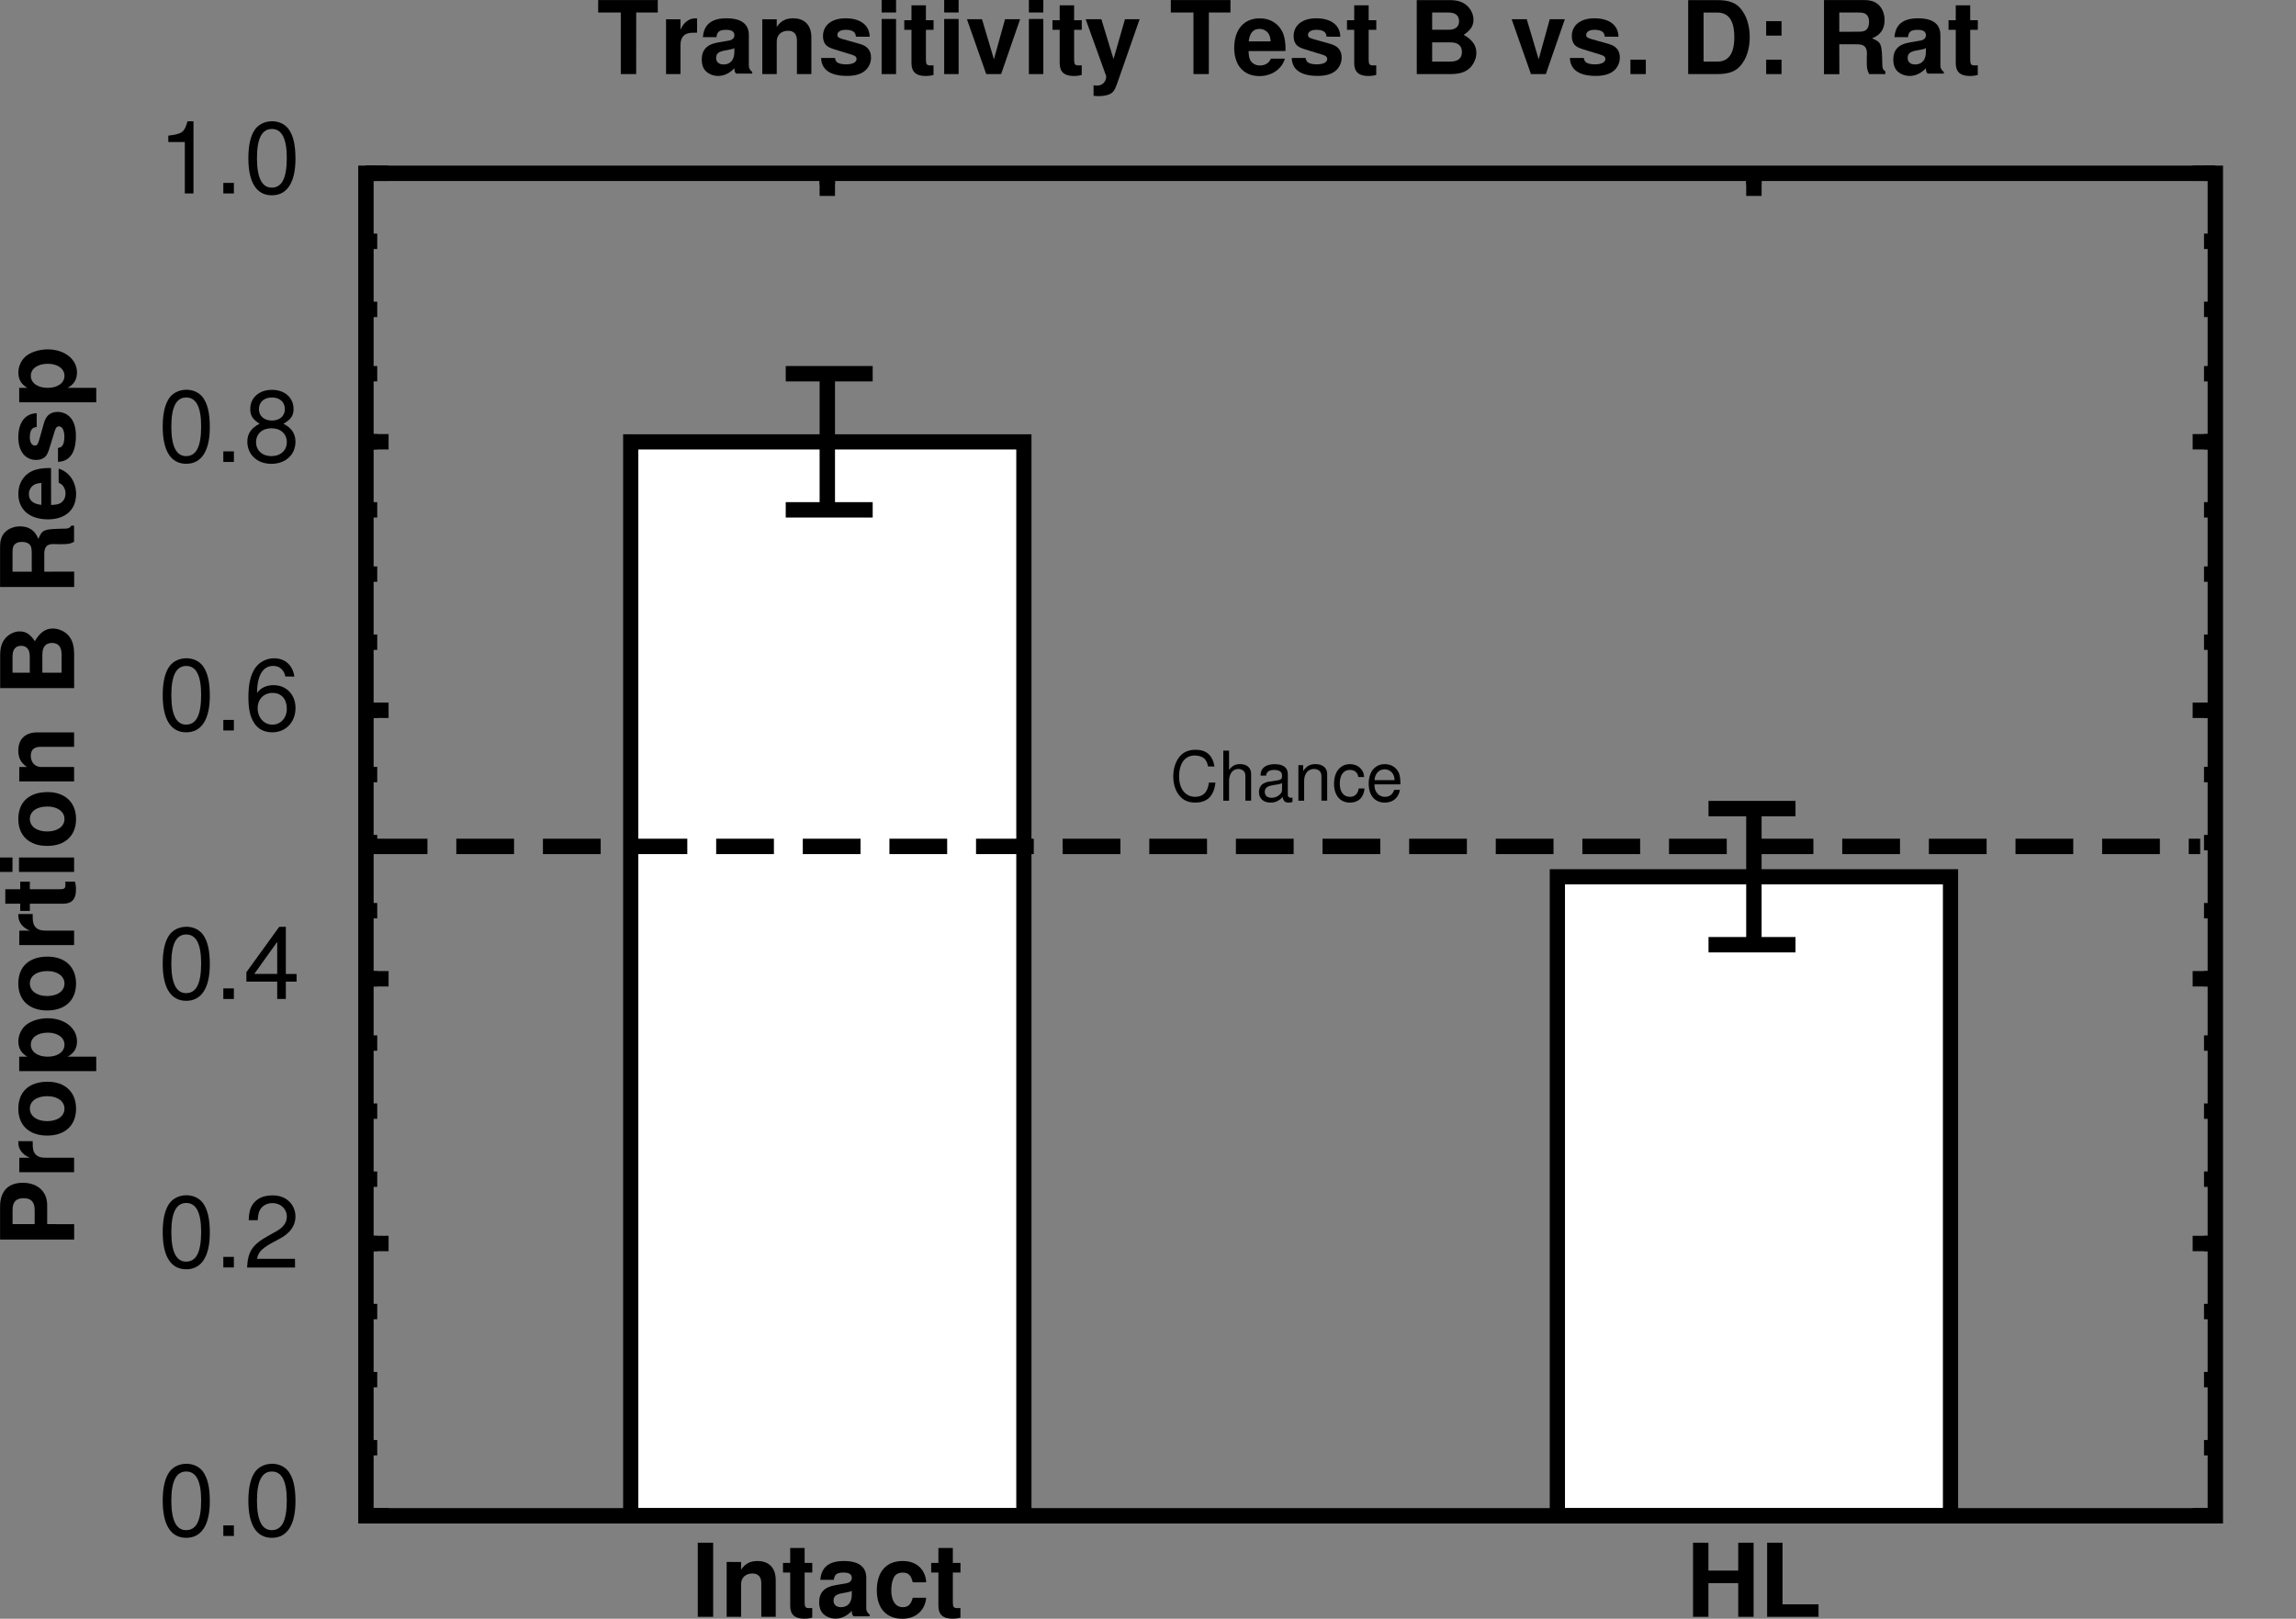 <?xml version="1.0" encoding="ISO-8859-1" standalone="yes"?>
<svg width="238.554" height="168.203">
  <rect width="100%" height="100%" fill="#808080" stroke="none"/>
  <defs> 
    <marker id="ArrowEnd" viewBox="0 0 10 10" refX="0" refY="5" 
     markerUnits="strokeWidth" 
     markerWidth="4" 
     markerHeight="3" 
     orient="auto"> 
        <path d="M 0 0 L 10 5 L 0 10 z" /> 
    </marker>
    <marker id="ArrowStart" viewBox="0 0 10 10" refX="10" refY="5" 
     markerUnits="strokeWidth" 
     markerWidth="4" 
     markerHeight="3" 
     orient="auto"> 
        <path d="M 10 0 L 0 5 L 10 10 z" /> 
    </marker> </defs>
<g>
<path style="stroke:#000000; stroke-width:1.599; fill:none" d="M 85.957 157.504L 85.957 156.328"/>
<path style="stroke:#000000; stroke-width:1.599; fill:none" d="M 182.23 157.504L 182.23 156.328"/>
<path style="stroke:#000000; stroke-width:1.599; fill:none" d="M 85.957 18.004L 85.957 19.179"/>
<path style="stroke:#000000; stroke-width:1.599; fill:none" d="M 182.23 18.004L 182.23 19.179"/>
<path style="stroke:#000000; stroke-width:1.599; fill:none" d="M 85.957 157.504L 85.957 155.148"/>
<path style="stroke:#000000; stroke-width:1.599; fill:none" d="M 182.23 157.504L 182.23 155.148"/>
<path style="stroke:#000000; stroke-width:1.599; fill:none" d="M 85.957 18.004L 85.957 20.359"/>
<path style="stroke:#000000; stroke-width:1.599; fill:none" d="M 182.23 18.004L 182.23 20.359"/>
<path style="stroke:none; fill-rule:evenodd; fill:#000000" d="M 72.5 168L 74.098 168L 74.098 160.301L 72.5 160.301L 72.5 168z"/>
<path style="stroke:none; fill-rule:evenodd; fill:#000000" d="M 75.5 162.301L 75.5 168L 77 168L 77 164.609C 77 163.941 77.465 163.5 78.168 163.5C 78.785 163.5 79.098 163.844 79.098 164.515L 79.098 168L 80.598 168L 80.598 164.18C 80.598 162.926 79.906 162.203 78.699 162.203C 77.934 162.203 77.422 162.48 77 163.101L 77 162.305L 75.5 162.301z"/>
<path style="stroke:none; fill-rule:evenodd; fill:#000000" d="M 84.394 162.402L 83.602 162.402L 83.602 160.851L 82.102 160.851L 82.102 162.402L 81.352 162.402L 81.352 163.402L 82.102 163.402L 82.102 166.871C 82.102 167.758 82.574 168.195 83.539 168.195C 83.863 168.195 84.125 168.168 84.391 168.086L 84.391 167.086C 84.25 167.094 84.168 167.097 84.066 167.097C 83.691 167.097 83.602 166.984 83.602 166.48L 83.602 163.402L 84.394 163.402L 84.394 162.402z"/>
<path style="stroke:none; fill-rule:evenodd; fill:#000000" d="M 90.359 167.781C 90.082 167.543 90.004 167.387 90.004 167.09L 90.004 163.945C 90.004 162.793 89.215 162.203 87.672 162.203C 86.129 162.203 85.328 162.851 85.234 164.16L 86.637 164.16C 86.707 163.586 86.945 163.402 87.664 163.402C 88.223 163.402 88.504 163.59 88.504 163.965C 88.504 164.152 88.41 164.316 88.254 164.402C 88.058 164.504 88.058 164.504 87.34 164.621L 86.762 164.722C 85.652 164.91 85.109 165.484 85.109 166.5C 85.109 166.98 85.242 167.379 85.5 167.66C 85.82 167.992 86.309 168.191 86.805 168.191C 87.426 168.191 87.996 167.922 88.504 167.387C 88.504 167.68 88.535 167.785 88.68 167.949L 90.359 167.949L 90.359 167.781zM 88.5 165.687C 88.5 166.523 88.094 167 87.375 167C 86.898 167 86.605 166.742 86.605 166.328C 86.605 165.894 86.828 165.687 87.418 165.566L 87.902 165.476C 88.277 165.406 88.336 165.387 88.5 165.301L 88.5 165.687z"/>
<path style="stroke:none; fill-rule:evenodd; fill:#000000" d="M 96.238 164.414C 96.137 163.031 95.207 162.203 93.785 162.203C 92.094 162.203 91.101 163.312 91.101 165.246C 91.101 167.109 92.078 168.203 93.762 168.203C 95.141 168.203 96.098 167.363 96.234 166.019L 94.836 166.019C 94.648 166.73 94.355 167 93.793 167C 93.051 167 92.601 166.336 92.601 165.242C 92.601 164.715 92.703 164.215 92.883 163.883C 93.047 163.574 93.371 163.406 93.789 163.406C 94.383 163.406 94.664 163.683 94.832 164.418L 96.238 164.414z"/>
<path style="stroke:none; fill-rule:evenodd; fill:#000000" d="M 99.793 162.402L 99 162.402L 99 160.851L 97.5 160.851L 97.5 162.402L 96.75 162.402L 96.75 163.402L 97.5 163.402L 97.5 166.871C 97.5 167.758 97.973 168.195 98.937 168.195C 99.262 168.195 99.523 168.168 99.789 168.086L 99.789 167.086C 99.648 167.094 99.566 167.097 99.465 167.097C 99.09 167.097 99 166.984 99 166.48L 99 163.402L 99.793 163.402L 99.793 162.402z"/>
<path style="stroke:none; fill-rule:evenodd; fill:#000000" d="M 180.601 164.5L 180.601 168L 182.199 168L 182.199 160.301L 180.601 160.301L 180.601 163.199L 177.504 163.199L 177.504 160.301L 175.906 160.301L 175.906 168L 177.504 168L 177.504 164.5L 180.601 164.5z"/>
<path style="stroke:none; fill-rule:evenodd; fill:#000000" d="M 185.203 160.301L 183.605 160.301L 183.605 168L 188.945 168L 188.945 166.703L 185.203 166.703L 185.203 160.301z"/>
<path style="stroke:#000000; stroke-width:1.599; fill:none" d="M 38.02 157.504L 39.195 157.504"/>
<path style="stroke:#000000; stroke-width:1.599; fill:none" d="M 38.02 150.43L 39.195 150.43"/>
<path style="stroke:#000000; stroke-width:1.599; fill:none" d="M 38.02 143.355L 39.195 143.355"/>
<path style="stroke:#000000; stroke-width:1.599; fill:none" d="M 38.02 136.281L 39.195 136.281"/>
<path style="stroke:#000000; stroke-width:1.599; fill:none" d="M 38.02 129.211L 39.195 129.211"/>
<path style="stroke:#000000; stroke-width:1.599; fill:none" d="M 38.02 122.527L 39.195 122.527"/>
<path style="stroke:#000000; stroke-width:1.599; fill:none" d="M 38.02 115.457L 39.195 115.457"/>
<path style="stroke:#000000; stroke-width:1.599; fill:none" d="M 38.02 108.383L 39.195 108.383"/>
<path style="stroke:#000000; stroke-width:1.599; fill:none" d="M 38.02 101.703L 39.195 101.703"/>
<path style="stroke:#000000; stroke-width:1.599; fill:none" d="M 38.02 94.629L 39.195 94.629"/>
<path style="stroke:#000000; stroke-width:1.599; fill:none" d="M 38.02 87.554L 39.195 87.554"/>
<path style="stroke:#000000; stroke-width:1.599; fill:none" d="M 38.02 80.484L 39.195 80.484"/>
<path style="stroke:#000000; stroke-width:1.599; fill:none" d="M 38.02 73.804L 39.195 73.804"/>
<path style="stroke:#000000; stroke-width:1.599; fill:none" d="M 38.02 66.73L 39.195 66.73"/>
<path style="stroke:#000000; stroke-width:1.599; fill:none" d="M 38.02 59.656L 39.195 59.656"/>
<path style="stroke:#000000; stroke-width:1.599; fill:none" d="M 38.02 52.976L 39.195 52.976"/>
<path style="stroke:#000000; stroke-width:1.599; fill:none" d="M 38.02 45.902L 39.195 45.902"/>
<path style="stroke:#000000; stroke-width:1.599; fill:none" d="M 38.02 38.832L 39.195 38.832"/>
<path style="stroke:#000000; stroke-width:1.599; fill:none" d="M 38.02 32.148L 39.195 32.148"/>
<path style="stroke:#000000; stroke-width:1.599; fill:none" d="M 38.02 25.074L 39.195 25.074"/>
<path style="stroke:#000000; stroke-width:1.599; fill:none" d="M 38.02 18.004L 39.195 18.004"/>
<path style="stroke:#000000; stroke-width:1.599; fill:none" d="M 230.172 157.504L 228.996 157.504"/>
<path style="stroke:#000000; stroke-width:1.599; fill:none" d="M 230.172 150.43L 228.996 150.43"/>
<path style="stroke:#000000; stroke-width:1.599; fill:none" d="M 230.172 143.355L 228.996 143.355"/>
<path style="stroke:#000000; stroke-width:1.599; fill:none" d="M 230.172 136.281L 228.996 136.281"/>
<path style="stroke:#000000; stroke-width:1.599; fill:none" d="M 230.172 129.211L 228.996 129.211"/>
<path style="stroke:#000000; stroke-width:1.599; fill:none" d="M 230.172 122.527L 228.996 122.527"/>
<path style="stroke:#000000; stroke-width:1.599; fill:none" d="M 230.172 115.457L 228.996 115.457"/>
<path style="stroke:#000000; stroke-width:1.599; fill:none" d="M 230.172 108.383L 228.996 108.383"/>
<path style="stroke:#000000; stroke-width:1.599; fill:none" d="M 230.172 101.703L 228.996 101.703"/>
<path style="stroke:#000000; stroke-width:1.599; fill:none" d="M 230.172 94.629L 228.996 94.629"/>
<path style="stroke:#000000; stroke-width:1.599; fill:none" d="M 230.172 87.554L 228.996 87.554"/>
<path style="stroke:#000000; stroke-width:1.599; fill:none" d="M 230.172 80.484L 228.996 80.484"/>
<path style="stroke:#000000; stroke-width:1.599; fill:none" d="M 230.172 73.804L 228.996 73.804"/>
<path style="stroke:#000000; stroke-width:1.599; fill:none" d="M 230.172 66.73L 228.996 66.73"/>
<path style="stroke:#000000; stroke-width:1.599; fill:none" d="M 230.172 59.656L 228.996 59.656"/>
<path style="stroke:#000000; stroke-width:1.599; fill:none" d="M 230.172 52.976L 228.996 52.976"/>
<path style="stroke:#000000; stroke-width:1.599; fill:none" d="M 230.172 45.902L 228.996 45.902"/>
<path style="stroke:#000000; stroke-width:1.599; fill:none" d="M 230.172 38.832L 228.996 38.832"/>
<path style="stroke:#000000; stroke-width:1.599; fill:none" d="M 230.172 32.148L 228.996 32.148"/>
<path style="stroke:#000000; stroke-width:1.599; fill:none" d="M 230.172 25.074L 228.996 25.074"/>
<path style="stroke:#000000; stroke-width:1.599; fill:none" d="M 230.172 18.004L 228.996 18.004"/>
<path style="stroke:#000000; stroke-width:1.599; fill:none" d="M 38.02 157.504L 40.375 157.504"/>
<path style="stroke:#000000; stroke-width:1.599; fill:none" d="M 38.02 129.211L 40.375 129.211"/>
<path style="stroke:#000000; stroke-width:1.599; fill:none" d="M 38.02 101.703L 40.375 101.703"/>
<path style="stroke:#000000; stroke-width:1.599; fill:none" d="M 38.02 73.804L 40.375 73.804"/>
<path style="stroke:#000000; stroke-width:1.599; fill:none" d="M 38.02 45.902L 40.375 45.902"/>
<path style="stroke:#000000; stroke-width:1.599; fill:none" d="M 38.02 18.004L 40.375 18.004"/>
<path style="stroke:#000000; stroke-width:1.599; fill:none" d="M 230.172 157.504L 227.816 157.504"/>
<path style="stroke:#000000; stroke-width:1.599; fill:none" d="M 230.172 129.211L 227.816 129.211"/>
<path style="stroke:#000000; stroke-width:1.599; fill:none" d="M 230.172 101.703L 227.816 101.703"/>
<path style="stroke:#000000; stroke-width:1.599; fill:none" d="M 230.172 73.804L 227.816 73.804"/>
<path style="stroke:#000000; stroke-width:1.599; fill:none" d="M 230.172 45.902L 227.816 45.902"/>
<path style="stroke:#000000; stroke-width:1.599; fill:none" d="M 230.172 18.004L 227.816 18.004"/>
<path style="stroke:none; fill-rule:evenodd; fill:#000000" d="M 19.352 152.101C 18.656 152.101 18.023 152.398 17.633 152.898C 17.148 153.551 16.906 154.555 16.906 155.933C 16.906 158.453 17.75 159.793 19.352 159.793C 20.934 159.793 21.801 158.453 21.801 155.996C 21.801 154.543 21.57 153.57 21.074 152.894C 20.684 152.383 20.062 152.097 19.355 152.097L 19.352 152.101zM 19.352 152.902C 20.387 152.902 20.898 153.91 20.898 155.902C 20.898 158.012 20.398 158.996 19.328 158.996C 18.316 158.996 17.801 157.969 17.801 155.933C 17.801 153.898 18.312 152.902 19.348 152.902L 19.352 152.902z"/>
<path style="stroke:none; fill-rule:evenodd; fill:#000000" d="M 23.203 159.601L 24.301 159.601L 24.301 158.504L 23.203 158.504L 23.203 159.601z"/>
<path style="stroke:none; fill-rule:evenodd; fill:#000000" d="M 28.25 152.101C 27.555 152.101 26.922 152.398 26.531 152.898C 26.047 153.551 25.805 154.555 25.805 155.933C 25.805 158.453 26.648 159.793 28.25 159.793C 29.832 159.793 30.699 158.453 30.699 155.996C 30.699 154.543 30.469 153.57 29.973 152.894C 29.582 152.383 28.961 152.097 28.254 152.097L 28.25 152.101zM 28.25 152.902C 29.285 152.902 29.797 153.91 29.797 155.902C 29.797 158.012 29.297 158.996 28.227 158.996C 27.215 158.996 26.699 157.969 26.699 155.933C 26.699 153.898 27.211 152.902 28.246 152.902L 28.25 152.902z"/>
<path style="stroke:none; fill-rule:evenodd; fill:#000000" d="M 19.352 124.199C 18.656 124.199 18.023 124.496 17.633 124.996C 17.148 125.648 16.906 126.652 16.906 128.031C 16.906 130.551 17.75 131.89 19.352 131.89C 20.934 131.89 21.801 130.551 21.801 128.094C 21.801 126.64 21.57 125.668 21.074 124.992C 20.684 124.48 20.062 124.195 19.355 124.195L 19.352 124.199zM 19.352 125C 20.387 125 20.898 126.008 20.898 128C 20.898 130.109 20.398 131.094 19.328 131.094C 18.316 131.094 17.801 130.066 17.801 128.031C 17.801 125.996 18.312 125 19.348 125L 19.352 125z"/>
<path style="stroke:none; fill-rule:evenodd; fill:#000000" d="M 23.203 131.699L 24.301 131.699L 24.301 130.601L 23.203 130.601L 23.203 131.699z"/>
<path style="stroke:none; fill-rule:evenodd; fill:#000000" d="M 30.648 130.801L 26.711 130.801C 26.805 130.187 27.141 129.793 28.062 129.254L 29.117 128.683C 30.16 128.113 30.699 127.336 30.699 126.414C 30.699 125.789 30.445 125.207 30.004 124.805C 29.562 124.402 29.012 124.211 28.305 124.211C 27.355 124.211 26.648 124.547 26.238 125.176C 25.977 125.574 25.859 126.035 25.84 126.793L 26.777 126.793C 26.809 126.289 26.871 125.98 27 125.738C 27.242 125.285 27.734 125.012 28.305 125.012C 29.16 125.012 29.801 125.613 29.801 126.422C 29.801 127.012 29.449 127.523 28.777 127.902L 27.797 128.453C 26.219 129.34 25.754 130.051 25.672 131.707L 30.656 131.707L 30.648 130.801z"/>
<path style="stroke:none; fill-rule:evenodd; fill:#000000" d="M 19.352 96.301C 18.656 96.301 18.023 96.597 17.633 97.097C 17.148 97.75 16.906 98.754 16.906 100.133C 16.906 102.652 17.75 103.992 19.352 103.992C 20.934 103.992 21.801 102.652 21.801 100.195C 21.801 98.742 21.57 97.769 21.074 97.094C 20.684 96.582 20.062 96.297 19.355 96.297L 19.352 96.301zM 19.352 97.101C 20.387 97.101 20.898 98.109 20.898 100.101C 20.898 102.211 20.398 103.195 19.328 103.195C 18.316 103.195 17.801 102.168 17.801 100.133C 17.801 98.097 18.312 97.101 19.348 97.101L 19.352 97.101z"/>
<path style="stroke:none; fill-rule:evenodd; fill:#000000" d="M 23.203 103.801L 24.301 103.801L 24.301 102.703L 23.203 102.703L 23.203 103.801z"/>
<path style="stroke:none; fill-rule:evenodd; fill:#000000" d="M 28.801 102L 28.801 103.797L 29.699 103.797L 29.699 102L 30.816 102L 30.816 101.203L 29.699 101.203L 29.699 96.305L 29.012 96.305L 25.602 101.019L 25.602 102L 28.801 102zM 28.801 101.199L 26.418 101.199L 28.801 97.871L 28.801 101.199z"/>
<path style="stroke:none; fill-rule:evenodd; fill:#000000" d="M 19.352 68.402C 18.656 68.402 18.023 68.699 17.633 69.199C 17.148 69.851 16.906 70.855 16.906 72.234C 16.906 74.754 17.75 76.094 19.352 76.094C 20.934 76.094 21.801 74.754 21.801 72.297C 21.801 70.844 21.57 69.871 21.074 69.195C 20.684 68.683 20.062 68.398 19.355 68.398L 19.352 68.402zM 19.352 69.199C 20.387 69.199 20.898 70.207 20.898 72.199C 20.898 74.308 20.398 75.293 19.328 75.293C 18.316 75.293 17.801 74.265 17.801 72.23C 17.801 70.195 18.312 69.199 19.348 69.199L 19.352 69.199z"/>
<path style="stroke:none; fill-rule:evenodd; fill:#000000" d="M 23.203 75.902L 24.301 75.902L 24.301 74.804L 23.203 74.804L 23.203 75.902z"/>
<path style="stroke:none; fill-rule:evenodd; fill:#000000" d="M 30.586 70.301C 30.41 69.113 29.609 68.402 28.477 68.402C 27.66 68.402 26.922 68.801 26.48 69.461C 26.02 70.183 25.809 71.101 25.809 72.457C 25.809 73.707 25.996 74.508 26.434 75.168C 26.828 75.765 27.473 76.094 28.285 76.094C 29.691 76.094 30.703 75.039 30.703 73.57C 30.703 72.179 29.758 71.195 28.422 71.195C 27.688 71.195 27.109 71.465 26.707 71.992C 26.715 70.195 27.312 69.195 28.387 69.195C 29.043 69.195 29.5 69.594 29.652 70.293L 30.586 70.301zM 28.332 72C 29.234 72 29.801 72.633 29.801 73.648C 29.801 74.601 29.164 75.297 28.301 75.297C 27.43 75.297 26.77 74.57 26.77 73.594C 26.77 72.652 27.406 72 28.332 72z"/>
<path style="stroke:none; fill-rule:evenodd; fill:#000000" d="M 19.352 40.5C 18.656 40.5 18.023 40.797 17.633 41.297C 17.148 41.949 16.906 42.953 16.906 44.332C 16.906 46.851 17.75 48.191 19.352 48.191C 20.934 48.191 21.801 46.851 21.801 44.394C 21.801 42.941 21.57 41.969 21.074 41.293C 20.684 40.781 20.062 40.496 19.355 40.496L 19.352 40.5zM 19.352 41.301C 20.387 41.301 20.898 42.308 20.898 44.301C 20.898 46.41 20.398 47.394 19.328 47.394C 18.316 47.394 17.801 46.367 17.801 44.332C 17.801 42.297 18.312 41.301 19.348 41.301L 19.352 41.301z"/>
<path style="stroke:none; fill-rule:evenodd; fill:#000000" d="M 23.203 48L 24.301 48L 24.301 46.902L 23.203 46.902L 23.203 48z"/>
<path style="stroke:none; fill-rule:evenodd; fill:#000000" d="M 29.449 44.035C 30.238 43.574 30.5 43.195 30.5 42.492C 30.5 41.324 29.582 40.508 28.25 40.508C 26.934 40.508 26 41.324 26 42.492C 26 43.183 26.242 43.562 26.973 44.035C 26.121 44.441 25.699 45.062 25.699 45.883C 25.699 47.25 26.727 48.195 28.199 48.195C 29.668 48.195 30.699 47.25 30.699 45.894C 30.699 45.066 30.289 44.445 29.449 44.035zM 28.25 41.301C 29.07 41.301 29.598 41.773 29.598 42.515C 29.598 43.222 29.062 43.699 28.25 43.699C 27.441 43.699 26.902 43.226 26.902 42.508C 26.902 41.777 27.438 41.304 28.25 41.304L 28.25 41.301zM 28.203 44.5C 29.152 44.5 29.801 45.082 29.801 45.941C 29.801 46.812 29.152 47.394 28.18 47.394C 27.25 47.394 26.605 46.804 26.605 45.941C 26.605 45.082 27.25 44.5 28.203 44.5z"/>
<path style="stroke:none; fill-rule:evenodd; fill:#000000" d="M 19.203 14.761L 19.203 20.101L 20.102 20.101L 20.102 12.601L 19.484 12.601C 19.156 13.754 18.941 13.914 17.488 14.094L 17.488 14.758L 19.203 14.761z"/>
<path style="stroke:none; fill-rule:evenodd; fill:#000000" d="M 23.203 20.101L 24.301 20.101L 24.301 19.004L 23.203 19.004L 23.203 20.101z"/>
<path style="stroke:none; fill-rule:evenodd; fill:#000000" d="M 28.25 12.601C 27.555 12.601 26.922 12.898 26.531 13.398C 26.047 14.051 25.805 15.054 25.805 16.433C 25.805 18.953 26.648 20.293 28.25 20.293C 29.832 20.293 30.699 18.953 30.699 16.496C 30.699 15.043 30.469 14.07 29.973 13.394C 29.582 12.883 28.961 12.597 28.254 12.597L 28.25 12.601zM 28.25 13.402C 29.285 13.402 29.797 14.41 29.797 16.402C 29.797 18.511 29.297 19.496 28.227 19.496C 27.215 19.496 26.699 18.469 26.699 16.433C 26.699 14.398 27.211 13.402 28.246 13.402L 28.25 13.402z"/>
<path style="stroke:none; fill-rule:evenodd; fill:#000000" d="M 66.102 1.301L 68.344 1.301L 68.344 0.004L 62.148 0.004L 62.148 1.301L 64.5 1.301L 64.5 7.699L 66.098 7.699L 66.102 1.301z"/>
<path style="stroke:none; fill-rule:evenodd; fill:#000000" d="M 69.203 2L 69.203 7.699L 70.703 7.699L 70.703 4.691C 70.703 3.832 71.125 3.402 71.973 3.402C 72.125 3.402 72.23 3.402 72.426 3.398L 72.426 1.906C 72.344 1.906 72.293 1.906 72.25 1.906C 71.59 1.906 71.012 2.34 70.703 3.101L 70.703 2.008L 69.203 2z"/>
<path style="stroke:none; fill-rule:evenodd; fill:#000000" d="M 78.16 7.48C 77.883 7.242 77.805 7.086 77.805 6.789L 77.805 3.644C 77.805 2.492 77.016 1.902 75.473 1.902C 73.93 1.902 73.129 2.551 73.035 3.859L 74.438 3.859C 74.508 3.285 74.746 3.101 75.465 3.101C 76.023 3.101 76.305 3.289 76.305 3.664C 76.305 3.851 76.211 4.015 76.055 4.101C 75.859 4.203 75.859 4.203 75.141 4.32L 74.562 4.422C 73.453 4.609 72.91 5.183 72.91 6.199C 72.91 6.679 73.043 7.078 73.301 7.359C 73.621 7.691 74.109 7.89 74.605 7.89C 75.227 7.89 75.797 7.621 76.305 7.086C 76.305 7.379 76.336 7.484 76.48 7.648L 78.16 7.648L 78.16 7.48zM 76.301 5.387C 76.301 6.222 75.894 6.699 75.176 6.699C 74.699 6.699 74.406 6.441 74.406 6.027C 74.406 5.594 74.629 5.387 75.219 5.265L 75.703 5.176C 76.078 5.105 76.137 5.086 76.301 5L 76.301 5.387z"/>
<path style="stroke:none; fill-rule:evenodd; fill:#000000" d="M 79.203 2L 79.203 7.699L 80.703 7.699L 80.703 4.308C 80.703 3.64 81.168 3.199 81.871 3.199C 82.488 3.199 82.801 3.543 82.801 4.215L 82.801 7.699L 84.301 7.699L 84.301 3.879C 84.301 2.625 83.609 1.902 82.402 1.902C 81.637 1.902 81.125 2.179 80.703 2.801L 80.703 2.004L 79.203 2z"/>
<path style="stroke:none; fill-rule:evenodd; fill:#000000" d="M 90.359 3.816C 90.34 2.625 89.406 1.902 87.863 1.902C 86.41 1.902 85.508 2.617 85.508 3.769C 85.508 4.14 85.621 4.465 85.82 4.679C 86.019 4.875 86.199 4.969 86.746 5.144L 88.504 5.683C 88.871 5.797 88.996 5.91 88.996 6.137C 88.996 6.476 88.586 6.687 87.902 6.687C 87.523 6.687 87.219 6.621 87.031 6.508C 86.875 6.406 86.812 6.301 86.75 6.023L 85.312 6.023C 85.352 7.246 86.273 7.887 88.008 7.887C 88.801 7.887 89.402 7.722 89.824 7.39C 90.246 7.062 90.5 6.539 90.5 5.988C 90.5 5.261 90.133 4.797 89.383 4.578L 87.519 4.051C 87.109 3.926 87.004 3.844 87.004 3.617C 87.004 3.308 87.34 3.097 87.859 3.097C 88.566 3.097 88.918 3.332 88.926 3.812L 90.359 3.816z"/>
<path style="stroke:none; fill-rule:evenodd; fill:#000000" d="M 93.101 1.972L 91.601 1.972L 91.601 7.699L 93.101 7.699L 93.101 1.972zM 93.101 0L 91.601 0L 91.601 1.297L 93.101 1.297L 93.101 0z"/>
<path style="stroke:none; fill-rule:evenodd; fill:#000000" d="M 96.996 2.101L 96.203 2.101L 96.203 0.551L 94.703 0.551L 94.703 2.101L 93.953 2.101L 93.953 3.101L 94.703 3.101L 94.703 6.57C 94.703 7.457 95.176 7.894 96.141 7.894C 96.465 7.894 96.726 7.867 96.992 7.785L 96.992 6.785C 96.851 6.793 96.769 6.797 96.668 6.797C 96.293 6.797 96.203 6.683 96.203 6.179L 96.203 3.101L 96.996 3.101L 96.996 2.101z"/>
<path style="stroke:none; fill-rule:evenodd; fill:#000000" d="M 99.601 1.972L 98.101 1.972L 98.101 7.699L 99.601 7.699L 99.601 1.972zM 99.601 0L 98.101 0L 98.101 1.297L 99.601 1.297L 99.601 0z"/>
<path style="stroke:none; fill-rule:evenodd; fill:#000000" d="M 104.015 7.699L 105.988 2L 104.422 2L 103.269 6.16L 102.031 2L 100.465 2L 102.469 7.699L 104.015 7.699z"/>
<path style="stroke:none; fill-rule:evenodd; fill:#000000" d="M 108.402 1.972L 106.902 1.972L 106.902 7.699L 108.402 7.699L 108.402 1.972zM 108.402 0L 106.902 0L 106.902 1.297L 108.402 1.297L 108.402 0z"/>
<path style="stroke:none; fill-rule:evenodd; fill:#000000" d="M 112.394 2.101L 111.601 2.101L 111.601 0.551L 110.101 0.551L 110.101 2.101L 109.351 2.101L 109.351 3.101L 110.101 3.101L 110.101 6.57C 110.101 7.457 110.574 7.894 111.539 7.894C 111.863 7.894 112.125 7.867 112.391 7.785L 112.391 6.785C 112.25 6.793 112.168 6.797 112.066 6.797C 111.691 6.797 111.601 6.683 111.601 6.179L 111.601 3.101L 112.394 3.101L 112.394 2.101z"/>
<path style="stroke:none; fill-rule:evenodd; fill:#000000" d="M 116.883 2L 115.695 6.137L 114.433 2L 112.801 2L 114.933 7.91L 114.933 7.949C 114.933 8.484 114.531 8.894 114.012 8.894C 113.898 8.894 113.812 8.89 113.621 8.863L 113.621 9.953C 113.844 9.98 113.969 9.992 114.148 9.992C 114.515 9.992 114.965 9.922 115.219 9.816C 115.629 9.648 115.812 9.406 116.055 8.73L 118.406 1.996L 116.883 2z"/>
<path style="stroke:none; fill-rule:evenodd; fill:#000000" d="M 125.601 1.301L 127.844 1.301L 127.844 0.004L 121.648 0.004L 121.648 1.301L 124 1.301L 124 7.699L 125.598 7.699L 125.601 1.301z"/>
<path style="stroke:none; fill-rule:evenodd; fill:#000000" d="M 133.558 5.301C 133.566 5.176 133.566 5.125 133.566 5.051C 133.566 4.484 133.484 3.957 133.344 3.558C 132.965 2.527 132.039 1.906 130.883 1.906C 129.238 1.906 128.234 3.082 128.234 4.98C 128.234 6.793 129.23 7.906 130.851 7.906C 132.133 7.906 133.172 7.191 133.504 6.094L 132.043 6.094C 131.863 6.543 131.449 6.804 130.91 6.804C 130.488 6.804 130.148 6.625 129.937 6.312C 129.801 6.101 129.75 5.847 129.726 5.308L 133.558 5.301zM 129.742 4.301C 129.836 3.437 130.207 3.004 130.867 3.004C 131.234 3.004 131.578 3.183 131.789 3.476C 131.926 3.687 131.988 3.906 132.019 4.297L 129.742 4.301z"/>
<path style="stroke:none; fill-rule:evenodd; fill:#000000" d="M 139.258 3.816C 139.238 2.625 138.305 1.902 136.762 1.902C 135.308 1.902 134.406 2.617 134.406 3.769C 134.406 4.14 134.519 4.465 134.719 4.679C 134.918 4.875 135.098 4.969 135.644 5.144L 137.402 5.683C 137.769 5.797 137.894 5.91 137.894 6.137C 137.894 6.476 137.484 6.687 136.801 6.687C 136.422 6.687 136.117 6.621 135.93 6.508C 135.773 6.406 135.711 6.301 135.648 6.023L 134.211 6.023C 134.25 7.246 135.172 7.887 136.906 7.887C 137.699 7.887 138.301 7.722 138.723 7.39C 139.144 7.062 139.398 6.539 139.398 5.988C 139.398 5.261 139.031 4.797 138.281 4.578L 136.418 4.051C 136.008 3.926 135.902 3.844 135.902 3.617C 135.902 3.308 136.238 3.097 136.758 3.097C 137.465 3.097 137.816 3.332 137.824 3.812L 139.258 3.816z"/>
<path style="stroke:none; fill-rule:evenodd; fill:#000000" d="M 142.996 2.101L 142.203 2.101L 142.203 0.551L 140.703 0.551L 140.703 2.101L 139.953 2.101L 139.953 3.101L 140.703 3.101L 140.703 6.57C 140.703 7.457 141.176 7.894 142.141 7.894C 142.465 7.894 142.726 7.867 142.992 7.785L 142.992 6.785C 142.851 6.793 142.769 6.797 142.668 6.797C 142.293 6.797 142.203 6.683 142.203 6.179L 142.203 3.101L 142.996 3.101L 142.996 2.101z"/>
<path style="stroke:none; fill-rule:evenodd; fill:#000000" d="M 147.203 7.699L 150.683 7.699C 151.574 7.699 152.168 7.531 152.633 7.14C 153.098 6.75 153.394 6.097 153.394 5.484C 153.394 4.726 152.973 4.125 152.078 3.617C 152.808 3.133 153.094 2.691 153.094 2.035C 153.094 1.508 152.832 0.949 152.402 0.57C 151.953 0.179 151.418 0.011 150.601 0.011L 147.199 0.011L 147.203 7.699zM 148.801 1.301L 150.496 1.301C 151.211 1.301 151.598 1.613 151.598 2.203C 151.598 2.777 151.215 3.094 150.496 3.094L 148.801 3.094L 148.801 1.301zM 148.801 4.402L 150.711 4.402C 151.488 4.402 151.894 4.75 151.894 5.406C 151.894 6.051 151.488 6.398 150.711 6.398L 148.801 6.398L 148.801 4.402z"/>
<path style="stroke:none; fill-rule:evenodd; fill:#000000" d="M 160.613 7.699L 162.586 2L 161.019 2L 159.867 6.16L 158.629 2L 157.062 2L 159.066 7.699L 160.613 7.699z"/>
<path style="stroke:none; fill-rule:evenodd; fill:#000000" d="M 168.16 3.816C 168.141 2.625 167.207 1.902 165.664 1.902C 164.211 1.902 163.308 2.617 163.308 3.769C 163.308 4.14 163.422 4.465 163.621 4.679C 163.82 4.875 164 4.969 164.547 5.144L 166.305 5.683C 166.672 5.797 166.797 5.91 166.797 6.137C 166.797 6.476 166.387 6.687 165.703 6.687C 165.324 6.687 165.019 6.621 164.832 6.508C 164.676 6.406 164.613 6.301 164.551 6.023L 163.113 6.023C 163.152 7.246 164.074 7.887 165.808 7.887C 166.601 7.887 167.203 7.722 167.625 7.39C 168.047 7.062 168.301 6.539 168.301 5.988C 168.301 5.261 167.933 4.797 167.183 4.578L 165.32 4.051C 164.91 3.926 164.805 3.844 164.805 3.617C 164.805 3.308 165.141 3.097 165.66 3.097C 166.367 3.097 166.719 3.332 166.726 3.812L 168.16 3.816z"/>
<path style="stroke:none; fill-rule:evenodd; fill:#000000" d="M 169.402 7.699L 171 7.699L 171 6.199L 169.402 6.199L 169.402 7.699z"/>
<path style="stroke:none; fill-rule:evenodd; fill:#000000" d="M 175.402 7.699L 178.422 7.699C 179.598 7.699 180.34 7.426 180.855 6.804C 181.469 6.09 181.797 5.043 181.797 3.851C 181.797 2.672 181.469 1.625 180.855 0.898C 180.34 0.277 179.605 0.011 178.422 0.011L 175.402 0.011L 175.402 7.699zM 177 6.402L 177 1.304L 178.418 1.304C 179.605 1.304 180.195 2.144 180.195 3.859C 180.195 5.562 179.609 6.402 178.418 6.402L 177 6.402z"/>
<path style="stroke:none; fill-rule:evenodd; fill:#000000" d="M 185.101 6.199L 183.504 6.199L 183.504 7.699L 185.101 7.699L 185.101 6.199zM 185.101 2.199L 183.504 2.199L 183.504 3.699L 185.101 3.699L 185.101 2.199z"/>
<path style="stroke:none; fill-rule:evenodd; fill:#000000" d="M 191.101 4.601L 192.965 4.601C 193.668 4.601 193.973 4.879 193.973 5.535C 193.973 5.597 193.973 5.703 193.965 5.844C 193.957 6.047 193.957 6.238 193.957 6.355C 193.957 7.082 194 7.32 194.207 7.695L 195.887 7.695L 195.887 7.414C 195.668 7.277 195.574 7.121 195.574 6.781C 195.531 4.511 195.492 4.406 194.504 3.984C 195.371 3.648 195.808 3.023 195.808 2.086C 195.808 1.476 195.594 0.914 195.219 0.535C 194.867 0.179 194.371 0.008 193.707 0.008L 189.512 0.008L 189.512 7.707L 191.109 7.707L 191.101 4.601zM 191.101 3.301L 191.101 1.301L 193.055 1.301C 193.515 1.301 193.711 1.34 193.906 1.5C 194.098 1.656 194.195 1.918 194.195 2.277C 194.195 2.644 194.09 2.937 193.906 3.097C 193.734 3.242 193.519 3.297 193.055 3.297L 191.101 3.301z"/>
<path style="stroke:none; fill-rule:evenodd; fill:#000000" d="M 201.961 7.48C 201.683 7.242 201.605 7.086 201.605 6.789L 201.605 3.644C 201.605 2.492 200.816 1.902 199.273 1.902C 197.73 1.902 196.93 2.551 196.836 3.859L 198.238 3.859C 198.308 3.285 198.547 3.101 199.265 3.101C 199.824 3.101 200.105 3.289 200.105 3.664C 200.105 3.851 200.012 4.015 199.855 4.101C 199.66 4.203 199.66 4.203 198.941 4.32L 198.363 4.422C 197.254 4.609 196.711 5.183 196.711 6.199C 196.711 6.679 196.844 7.078 197.101 7.359C 197.422 7.691 197.91 7.89 198.406 7.89C 199.027 7.89 199.598 7.621 200.105 7.086C 200.105 7.379 200.137 7.484 200.281 7.648L 201.961 7.648L 201.961 7.48zM 200.101 5.387C 200.101 6.222 199.695 6.699 198.976 6.699C 198.5 6.699 198.207 6.441 198.207 6.027C 198.207 5.594 198.43 5.387 199.019 5.265L 199.504 5.176C 199.879 5.105 199.937 5.086 200.101 5L 200.101 5.387z"/>
<path style="stroke:none; fill-rule:evenodd; fill:#000000" d="M 205.496 2.101L 204.703 2.101L 204.703 0.551L 203.203 0.551L 203.203 2.101L 202.453 2.101L 202.453 3.101L 203.203 3.101L 203.203 6.57C 203.203 7.457 203.676 7.894 204.641 7.894C 204.965 7.894 205.226 7.867 205.492 7.785L 205.492 6.785C 205.351 6.793 205.269 6.797 205.168 6.797C 204.793 6.797 204.703 6.683 204.703 6.179L 204.703 3.101L 205.496 3.101L 205.496 2.101z"/>
<path style="stroke:none; fill-rule:evenodd; fill:#ffffff" d="M 65.523 157.504L 106.391 157.504L 106.391 45.906L 65.523 45.906L 65.523 157.504z"/>
<path style="stroke:#ffffff; stroke-width:0.0; fill:none" d="M 65.523 157.504L 106.391 157.504L 106.391 45.906L 65.523 45.906L 65.523 157.504z"/>
<path style="stroke:#ffffff; stroke-width:1.599; fill:none" d="M 65.523 157.504L 106.391 157.504L 106.391 45.906L 65.523 45.906L 65.523 157.504z"/>
<path style="stroke:none; fill-rule:evenodd; fill:#ffffff" d="M 161.801 157.504L 202.668 157.504L 202.668 91.097L 161.801 91.097L 161.801 157.504z"/>
<path style="stroke:#ffffff; stroke-width:0.0; fill:none" d="M 161.801 157.504L 202.668 157.504L 202.668 91.097L 161.801 91.097L 161.801 157.504z"/>
<path style="stroke:#ffffff; stroke-width:1.599; fill:none" d="M 161.801 157.504L 202.668 157.504L 202.668 91.097L 161.801 91.097L 161.801 157.504z"/>
<path style="stroke:#000000; stroke-width:1.599; fill:none" d="M 65.523 157.504L 106.391 157.504L 106.391 45.906L 65.523 45.906L 65.523 157.504z"/>
<path style="stroke:#000000; stroke-width:1.599; fill:none" d="M 161.801 157.504L 202.668 157.504L 202.668 91.097L 161.801 91.097L 161.801 157.504z"/>
<path style="stroke:#000000; stroke-width:1.599; fill:none" d="M 85.957 52.976L 85.957 38.832"/>
<path style="stroke:#000000; stroke-width:1.599; fill:none" d="M 182.23 98.164L 182.23 84.019"/>
<path style="stroke:#000000; stroke-width:1.599; fill:none" d="M 81.637 52.976L 90.672 52.976"/>
<path style="stroke:#000000; stroke-width:1.599; fill:none" d="M 81.637 38.832L 90.672 38.832"/>
<path style="stroke:#000000; stroke-width:1.599; fill:none" d="M 177.515 98.164L 186.551 98.164"/>
<path style="stroke:#000000; stroke-width:1.599; fill:none" d="M 177.515 84.019L 186.551 84.019"/>
<path style="stroke:#000000; stroke-width:1.599; fill:none" d="M 38.02 157.504L 230.172 157.504L 230.172 18.008L 38.02 18.008L 38.02 157.504z"/>
<path style="stroke:#000000; stroke-dasharray:6,3; stroke-width:1.599; fill:none" d="M 38.41 87.949L 228.598 87.949"/>
<path style="stroke:none; fill-rule:evenodd; fill:#000000" d="M 126.183 79.644C 125.984 78.476 125.34 77.906 124.223 77.906C 123.543 77.906 122.992 78.129 122.613 78.558C 122.156 79.074 121.902 79.824 121.902 80.672C 121.902 81.535 122.16 82.273 122.641 82.785C 123.031 83.203 123.531 83.394 124.195 83.394C 125.433 83.394 126.133 82.707 126.285 81.316L 125.609 81.316C 125.555 81.672 125.484 81.918 125.379 82.125C 125.168 82.551 124.73 82.797 124.18 82.797C 123.156 82.797 122.508 81.969 122.508 80.664C 122.508 79.324 123.129 78.5 124.125 78.5C 124.539 78.5 124.93 78.629 125.141 78.836C 125.328 79.015 125.437 79.242 125.515 79.64L 126.183 79.644z"/>
<path style="stroke:none; fill-rule:evenodd; fill:#000000" d="M 127.101 78L 127.101 83.199L 127.699 83.199L 127.699 81.156C 127.699 80.398 128.078 79.902 128.664 79.902C 128.848 79.902 129.027 79.965 129.164 80.07C 129.324 80.187 129.394 80.367 129.394 80.629L 129.394 83.195L 129.992 83.195L 129.992 80.406C 129.992 79.789 129.558 79.398 128.855 79.398C 128.348 79.398 128.035 79.554 127.699 80L 127.699 78L 127.101 78z"/>
<path style="stroke:none; fill-rule:evenodd; fill:#000000" d="M 134.285 82.855C 134.219 82.898 134.187 82.898 134.148 82.898C 133.926 82.898 133.805 82.793 133.805 82.609L 133.805 80.422C 133.805 79.761 133.332 79.406 132.43 79.406C 131.902 79.406 131.461 79.558 131.219 79.832C 131.051 80.019 130.984 80.23 130.969 80.594L 131.547 80.594C 131.594 80.191 131.855 80.004 132.394 80.004C 132.91 80.004 133.203 80.199 133.203 80.551L 133.203 80.703C 133.203 80.945 133.058 81.051 132.601 81.109C 131.789 81.211 131.664 81.242 131.441 81.332C 131.019 81.504 130.808 81.836 130.808 82.312C 130.808 82.976 131.273 83.398 132.023 83.398C 132.488 83.398 132.863 83.226 133.281 82.82C 133.32 83.219 133.504 83.398 133.887 83.398C 134.004 83.398 134.098 83.387 134.289 83.332L 134.285 82.855zM 133.203 82.058C 133.203 82.261 133.148 82.387 132.976 82.554C 132.742 82.781 132.461 82.898 132.121 82.898C 131.672 82.898 131.41 82.672 131.41 82.285C 131.41 81.883 131.664 81.679 132.281 81.582C 132.887 81.496 133.012 81.469 133.207 81.371L 133.203 82.058z"/>
<path style="stroke:none; fill-rule:evenodd; fill:#000000" d="M 134.902 79.508L 134.902 83.199L 135.5 83.199L 135.5 81.156C 135.5 80.398 135.902 79.902 136.519 79.902C 136.992 79.902 137.297 80.183 137.297 80.629L 137.297 83.195L 137.894 83.195L 137.894 80.406C 137.894 79.797 137.418 79.398 136.676 79.398C 136.105 79.398 135.738 79.609 135.398 80.125L 135.398 79.508L 134.902 79.508z"/>
<path style="stroke:none; fill-rule:evenodd; fill:#000000" d="M 141.734 80.738C 141.707 80.406 141.629 80.191 141.484 80C 141.23 79.625 140.781 79.402 140.262 79.402C 139.262 79.402 138.605 80.199 138.605 81.437C 138.605 82.637 139.242 83.398 140.254 83.398C 141.141 83.398 141.703 82.855 141.773 81.926L 141.172 81.926C 141.074 82.504 140.765 82.797 140.254 82.797C 139.598 82.797 139.203 82.285 139.203 81.433C 139.203 80.539 139.59 80 140.242 80C 140.742 80 141.058 80.265 141.129 80.738L 141.734 80.738z"/>
<path style="stroke:none; fill-rule:evenodd; fill:#000000" d="M 145.5 81.5C 145.5 80.949 145.461 80.621 145.355 80.351C 145.121 79.761 144.562 79.402 143.879 79.402C 142.863 79.402 142.207 80.199 142.207 81.422C 142.207 82.644 142.844 83.398 143.879 83.398C 144.723 83.398 145.305 82.906 145.453 82.074L 144.859 82.074C 144.699 82.547 144.367 82.797 143.894 82.797C 143.519 82.797 143.203 82.625 143.004 82.308C 142.863 82.094 142.816 81.879 142.808 81.5L 145.5 81.5zM 142.812 81.066C 142.859 80.383 143.277 79.937 143.871 79.937C 144.449 79.937 144.894 80.418 144.894 81.023C 144.894 81.035 144.894 81.051 144.891 81.066L 142.812 81.066z"/>
<path style="stroke:none; fill-rule:evenodd; fill:#000000" d="M 4.902 127.199L 4.902 125.226C 4.902 123.812 3.91 122.902 2.367 122.902C 0.844 122.902 0.008 123.781 0.008 125.39L 0.008 128.801L 7.707 128.801L 7.707 127.203L 4.902 127.199zM 3.602 127.199L 1.305 127.199L 1.305 125.73C 1.305 124.89 1.672 124.504 2.457 124.504C 3.23 124.504 3.602 124.89 3.602 125.73L 3.602 127.199z"/>
<path style="stroke:none; fill-rule:evenodd; fill:#000000" d="M 2 121.801L 7.699 121.801L 7.699 120.301L 4.691 120.301C 3.832 120.301 3.402 119.879 3.402 119.031C 3.402 118.879 3.402 118.773 3.398 118.578L 1.906 118.578C 1.906 118.66 1.906 118.711 1.906 118.754C 1.906 119.414 2.34 119.992 3.102 120.301L 2.008 120.301L 2 121.801z"/>
<path style="stroke:none; fill-rule:evenodd; fill:#000000" d="M 1.902 115.211C 1.902 116.937 3.047 117.996 4.902 117.996C 6.766 117.996 7.902 116.937 7.902 115.199C 7.902 113.48 6.762 112.402 4.945 112.402C 3.027 112.402 1.902 113.437 1.902 115.211zM 3.102 115.199C 3.102 114.414 3.816 113.902 4.922 113.902C 5.973 113.902 6.699 114.433 6.699 115.199C 6.699 115.976 5.973 116.496 4.902 116.496C 3.832 116.496 3.105 115.976 3.105 115.199L 3.102 115.199z"/>
<path style="stroke:none; fill-rule:evenodd; fill:#000000" d="M 1.996 109.801L 1.996 111.301L 10 111.301L 10 109.801L 7.023 109.801C 7.688 109.441 8 108.93 8 108.207C 8 106.824 6.703 105.805 4.957 105.805C 4.148 105.805 3.34 106.039 2.809 106.422C 2.266 106.805 1.906 107.515 1.906 108.207C 1.906 108.93 2.211 109.437 2.844 109.801L 1.996 109.801zM 3.203 108.551C 3.203 107.801 3.914 107.301 4.976 107.301C 5.988 107.301 6.699 107.816 6.699 108.551C 6.699 109.289 6 109.801 4.957 109.801C 3.914 109.801 3.203 109.293 3.203 108.551z"/>
<path style="stroke:none; fill-rule:evenodd; fill:#000000" d="M 1.902 102.211C 1.902 103.937 3.047 104.996 4.902 104.996C 6.766 104.996 7.902 103.937 7.902 102.199C 7.902 100.48 6.762 99.402 4.945 99.402C 3.027 99.402 1.902 100.437 1.902 102.211zM 3.102 102.199C 3.102 101.414 3.816 100.902 4.922 100.902C 5.973 100.902 6.699 101.433 6.699 102.199C 6.699 102.976 5.973 103.496 4.902 103.496C 3.832 103.496 3.105 102.976 3.105 102.199L 3.102 102.199z"/>
<path style="stroke:none; fill-rule:evenodd; fill:#000000" d="M 2 98.199L 7.699 98.199L 7.699 96.699L 4.691 96.699C 3.832 96.699 3.402 96.277 3.402 95.429C 3.402 95.277 3.402 95.172 3.398 94.976L 1.906 94.976C 1.906 95.058 1.906 95.109 1.906 95.152C 1.906 95.812 2.34 96.39 3.102 96.699L 2.008 96.699L 2 98.199z"/>
<path style="stroke:none; fill-rule:evenodd; fill:#000000" d="M 2.102 91.609L 2.102 92.402L 0.551 92.402L 0.551 93.902L 2.102 93.902L 2.102 94.652L 3.102 94.652L 3.102 93.902L 6.57 93.902C 7.457 93.902 7.894 93.429 7.894 92.465C 7.894 92.14 7.867 91.879 7.785 91.613L 6.785 91.613C 6.793 91.754 6.797 91.836 6.797 91.937C 6.797 92.312 6.684 92.402 6.18 92.402L 3.102 92.402L 3.102 91.609L 2.102 91.609z"/>
<path style="stroke:none; fill-rule:evenodd; fill:#000000" d="M 1.973 89.101L 1.973 90.601L 7.699 90.601L 7.699 89.101L 1.973 89.101zM 0 89.101L 0 90.601L 1.297 90.601L 1.297 89.101L 0 89.101z"/>
<path style="stroke:none; fill-rule:evenodd; fill:#000000" d="M 1.902 85.113C 1.902 86.84 3.047 87.898 4.902 87.898C 6.766 87.898 7.902 86.84 7.902 85.101C 7.902 83.383 6.762 82.304 4.945 82.304C 3.027 82.304 1.902 83.34 1.902 85.113zM 3.102 85.101C 3.102 84.316 3.816 83.804 4.922 83.804C 5.973 83.804 6.699 84.336 6.699 85.101C 6.699 85.879 5.973 86.398 4.902 86.398C 3.832 86.398 3.105 85.879 3.105 85.101L 3.102 85.101z"/>
<path style="stroke:none; fill-rule:evenodd; fill:#000000" d="M 2 81.199L 7.699 81.199L 7.699 79.699L 4.309 79.699C 3.641 79.699 3.199 79.234 3.199 78.531C 3.199 77.914 3.543 77.601 4.215 77.601L 7.699 77.601L 7.699 76.101L 3.879 76.101C 2.625 76.101 1.902 76.793 1.902 78C 1.902 78.765 2.18 79.277 2.801 79.699L 2.004 79.699L 2 81.199z"/>
<path style="stroke:none; fill-rule:evenodd; fill:#000000" d="M 7.703 71.5L 7.703 68.019C 7.703 67.129 7.535 66.535 7.144 66.07C 6.754 65.605 6.101 65.308 5.488 65.308C 4.73 65.308 4.129 65.73 3.621 66.625C 3.137 65.894 2.691 65.609 2.039 65.609C 1.512 65.609 0.953 65.871 0.574 66.301C 0.184 66.75 0.016 67.285 0.016 68.101L 0.016 71.504L 7.703 71.5zM 1.301 69.902L 1.301 68.207C 1.301 67.492 1.613 67.105 2.203 67.105C 2.777 67.105 3.094 67.488 3.094 68.207L 3.094 69.902L 1.301 69.902zM 4.402 69.902L 4.402 67.992C 4.402 67.215 4.75 66.808 5.406 66.808C 6.051 66.808 6.398 67.215 6.398 67.992L 6.398 69.902L 4.402 69.902z"/>
<path style="stroke:none; fill-rule:evenodd; fill:#000000" d="M 4.601 59.402L 4.601 57.539C 4.601 56.836 4.879 56.531 5.535 56.531C 5.598 56.531 5.703 56.531 5.844 56.539C 6.047 56.547 6.238 56.547 6.355 56.547C 7.082 56.547 7.32 56.504 7.695 56.297L 7.695 54.617L 7.414 54.617C 7.277 54.836 7.121 54.929 6.781 54.929C 4.512 54.972 4.406 55.011 3.984 56C 3.648 55.133 3.023 54.695 2.086 54.695C 1.476 54.695 0.914 54.91 0.535 55.285C 0.18 55.637 0.008 56.133 0.008 56.797L 0.008 60.992L 7.707 60.992L 7.707 59.394L 4.601 59.402zM 3.301 59.402L 1.301 59.402L 1.301 57.449C 1.301 56.988 1.34 56.793 1.5 56.597C 1.656 56.406 1.918 56.308 2.277 56.308C 2.644 56.308 2.938 56.414 3.098 56.597C 3.242 56.769 3.297 56.984 3.297 57.449L 3.301 59.402z"/>
<path style="stroke:none; fill-rule:evenodd; fill:#000000" d="M 5.301 48.64C 5.176 48.633 5.125 48.633 5.051 48.633C 4.484 48.633 3.957 48.715 3.559 48.855C 2.527 49.234 1.906 50.16 1.906 51.316C 1.906 52.961 3.082 53.965 4.98 53.965C 6.793 53.965 7.906 52.969 7.906 51.347C 7.906 50.066 7.191 49.027 6.094 48.695L 6.094 50.156C 6.543 50.336 6.805 50.75 6.805 51.289C 6.805 51.711 6.625 52.051 6.312 52.261C 6.101 52.398 5.848 52.449 5.309 52.472L 5.301 48.64zM 4.301 52.461C 3.438 52.367 3 51.996 3 51.336C 3 50.969 3.18 50.625 3.473 50.414C 3.684 50.277 3.902 50.215 4.297 50.183L 4.301 52.461z"/>
<path style="stroke:none; fill-rule:evenodd; fill:#000000" d="M 3.816 42.941C 2.625 42.961 1.902 43.894 1.902 45.437C 1.902 46.89 2.617 47.793 3.769 47.793C 4.141 47.793 4.465 47.679 4.68 47.48C 4.875 47.281 4.969 47.101 5.144 46.554L 5.684 44.797C 5.797 44.429 5.91 44.304 6.137 44.304C 6.476 44.304 6.688 44.715 6.688 45.398C 6.688 45.777 6.621 46.082 6.508 46.269C 6.406 46.426 6.301 46.488 6.023 46.551L 6.023 47.988C 7.246 47.949 7.887 47.027 7.887 45.293C 7.887 44.5 7.723 43.898 7.391 43.476C 7.062 43.054 6.539 42.801 5.988 42.801C 5.262 42.801 4.797 43.168 4.578 43.918L 4.051 45.781C 3.926 46.191 3.844 46.297 3.617 46.297C 3.309 46.297 3.098 45.961 3.098 45.441C 3.098 44.734 3.332 44.383 3.812 44.375L 3.816 42.941z"/>
<path style="stroke:none; fill-rule:evenodd; fill:#000000" d="M 1.996 40.301L 1.996 41.801L 10 41.801L 10 40.301L 7.023 40.301C 7.688 39.941 8 39.429 8 38.707C 8 37.324 6.703 36.304 4.957 36.304C 4.148 36.304 3.34 36.539 2.809 36.922C 2.266 37.304 1.906 38.015 1.906 38.707C 1.906 39.429 2.211 39.937 2.844 40.301L 1.996 40.301zM 3.203 39.051C 3.203 38.301 3.914 37.801 4.976 37.801C 5.988 37.801 6.699 38.316 6.699 39.051C 6.699 39.789 6 40.301 4.957 40.301C 3.914 40.301 3.203 39.793 3.203 39.051z"/>
</g>
</svg>